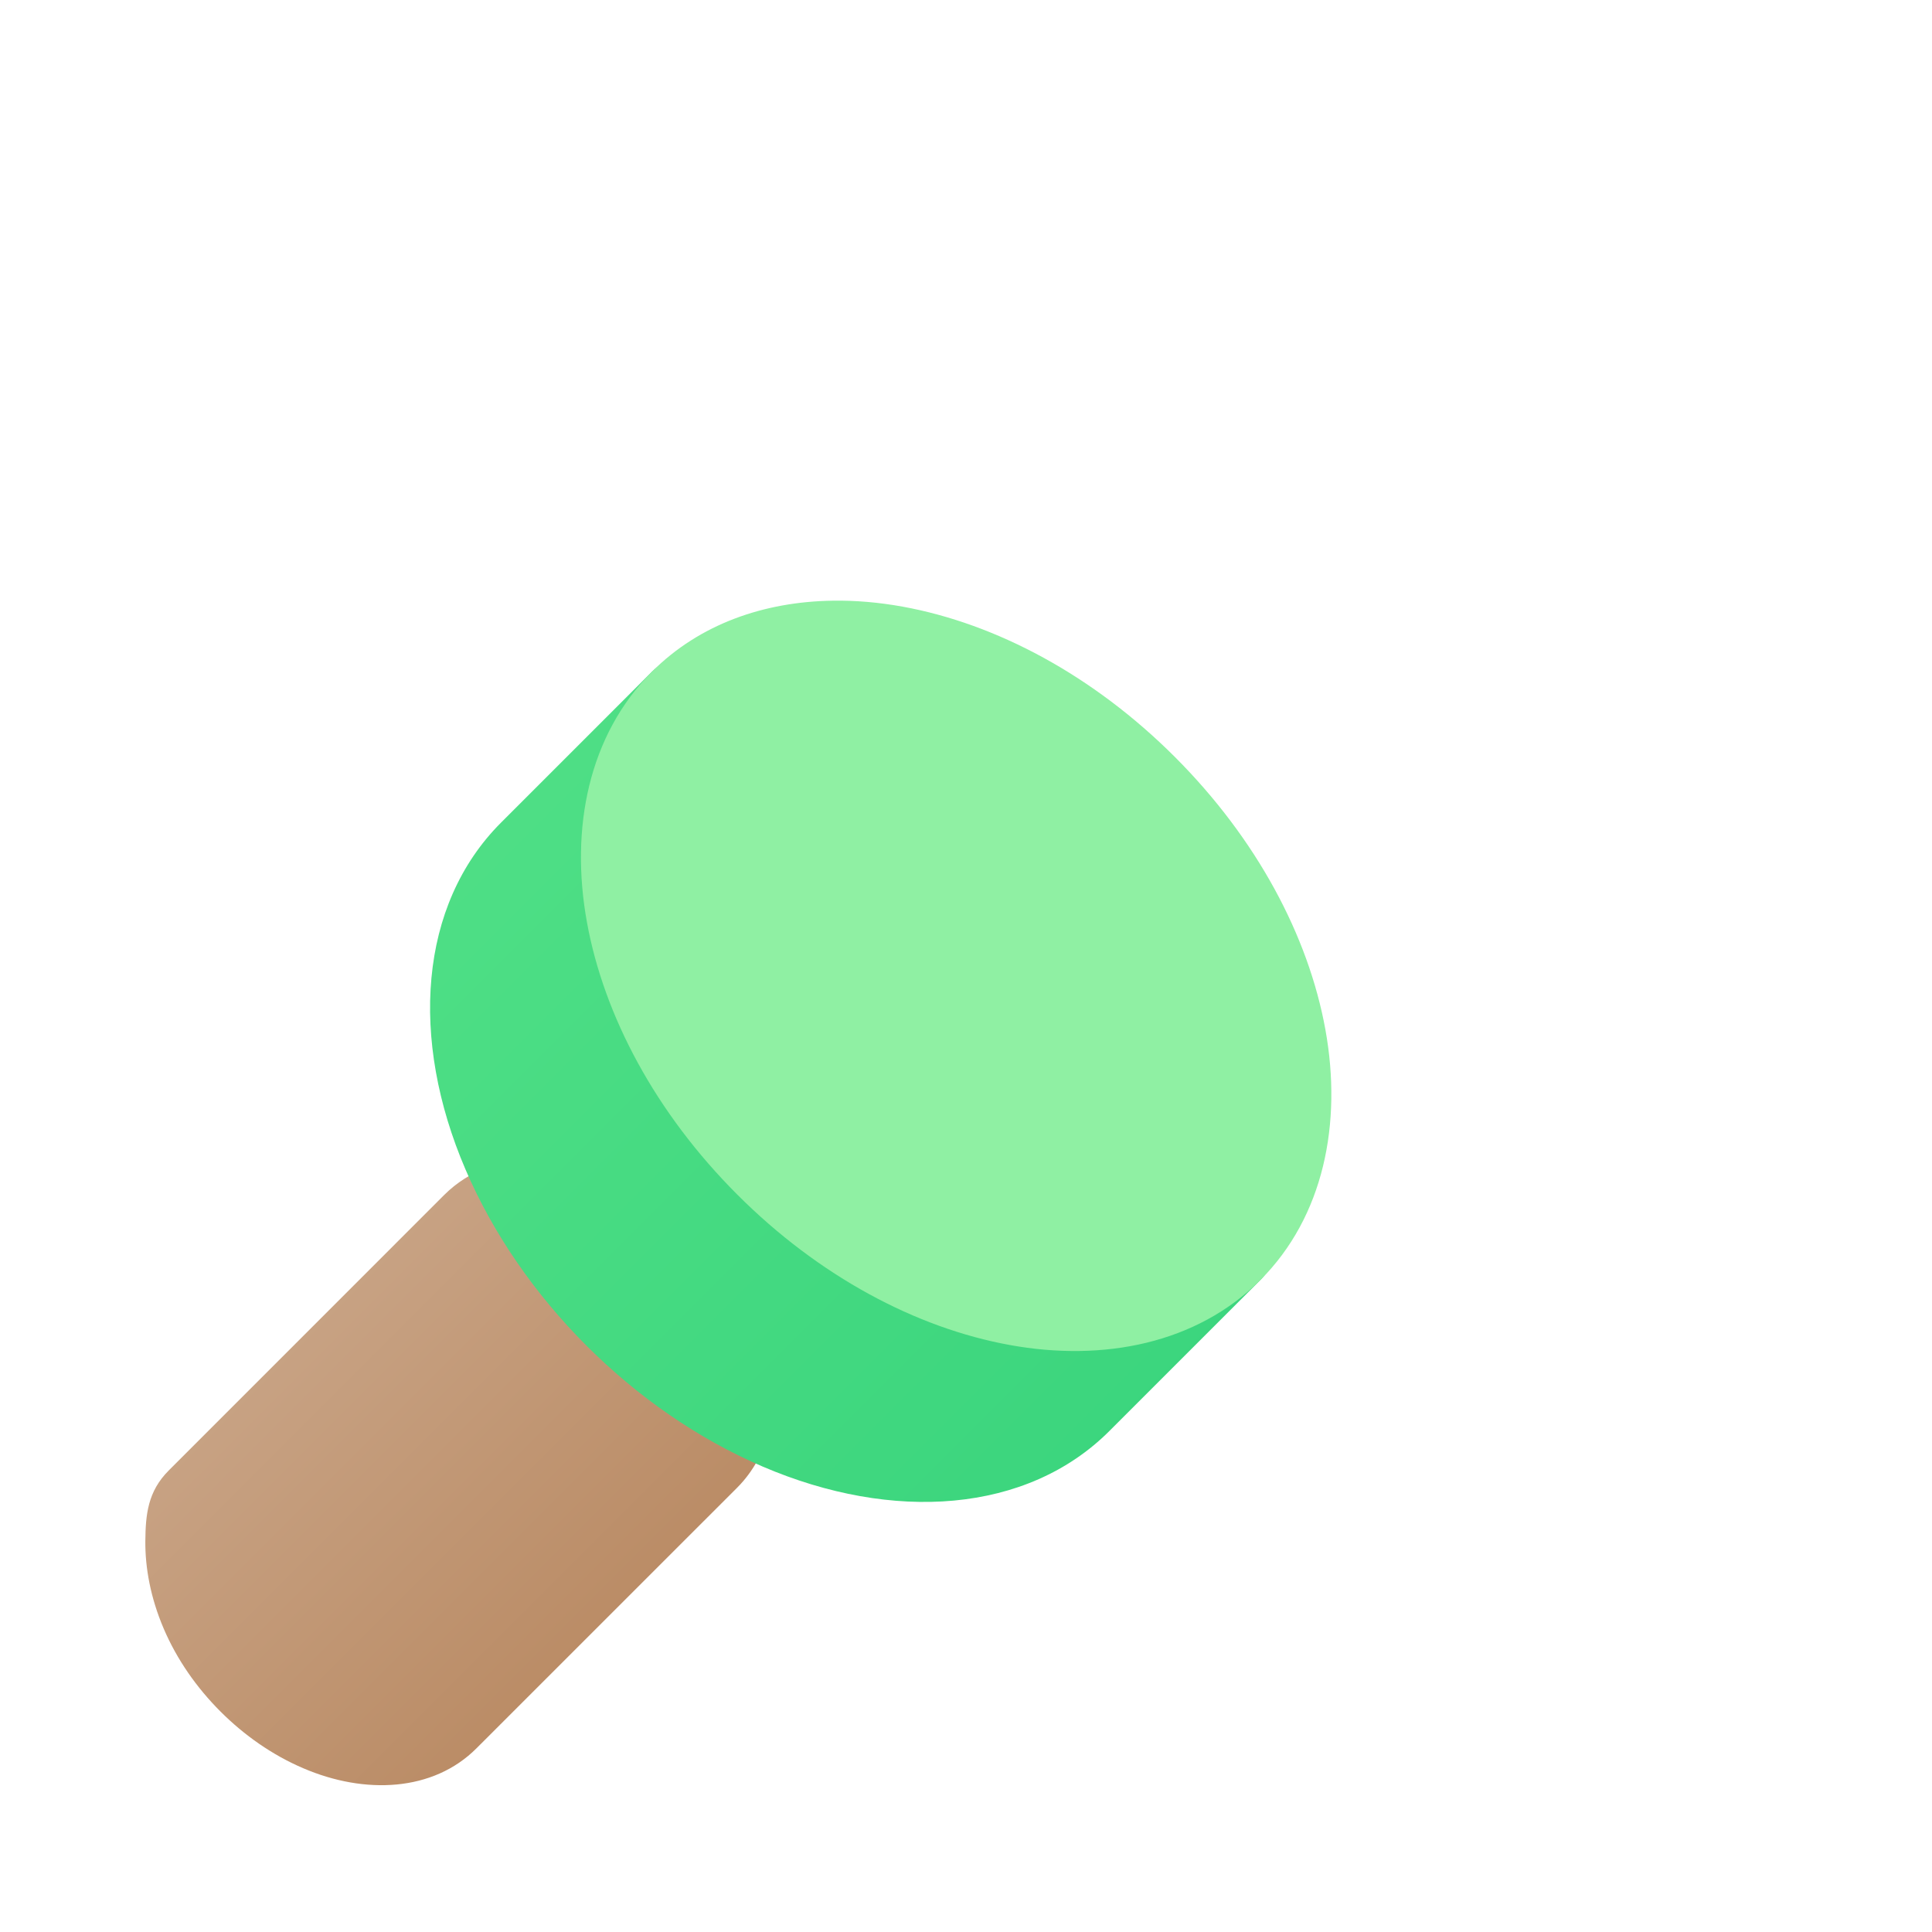 <?xml version="1.0" encoding="UTF-8" standalone="no"?>
<svg
   xmlns:dc="http://purl.org/dc/elements/1.1/"
   xmlns:cc="http://creativecommons.org/ns#"
   xmlns:rdf="http://www.w3.org/1999/02/22-rdf-syntax-ns#"
   xmlns:svg="http://www.w3.org/2000/svg"
   xmlns="http://www.w3.org/2000/svg"
   xmlns:sodipodi="http://sodipodi.sourceforge.net/DTD/sodipodi-0.dtd"
   xmlns:inkscape="http://www.inkscape.org/namespaces/inkscape"
   width="128px"
   height="128px"
   viewBox="0 0 128 128"
   version="1.1"
   id="svg21"
   sodipodi:docname="eat-3.svg"
   inkscape:version="0.92.4 (5da689c313, 2019-01-14)">
  <sodipodi:namedview
     pagecolor="#ffffff"
     bordercolor="#666666"
     borderopacity="1"
     objecttolerance="10"
     gridtolerance="10"
     guidetolerance="10"
     inkscape:pageopacity="0"
     inkscape:pageshadow="2"
     inkscape:window-width="1920"
     inkscape:window-height="985"
     id="namedview23"
     showgrid="false"
     inkscape:zoom="5.2149125"
     inkscape:cx="84.48121"
     inkscape:cy="69.389734"
     inkscape:window-x="1280"
     inkscape:window-y="36"
     inkscape:window-maximized="1"
     inkscape:current-layer="surface50617" />
  <defs
     id="defs12">
    <linearGradient
       id="linear0"
       gradientUnits="userSpaceOnUse"
       x1="20"
       y1="96"
       x2="56"
       y2="132"
       gradientTransform="matrix(1,0,0,1,-8,-16)">
      <stop
         offset="0"
         style="stop-color:rgb(80.392%,67.059%,56.078%);stop-opacity:1;"
         id="stop2" />
      <stop
         offset="1"
         style="stop-color:rgb(70.98%,51.373%,35.294%);stop-opacity:1;"
         id="stop4" />
    </linearGradient>
    <linearGradient
       id="linear1"
       gradientUnits="userSpaceOnUse"
       x1="120"
       y1="112"
       x2="40"
       y2="32"
       gradientTransform="matrix(1,0,0,1,-8,-16)">
      <stop
         offset="0"
         style="stop-color:rgb(20%,81.961%,47.843%);stop-opacity:1;"
         id="stop7" />
      <stop
         offset="1"
         style="stop-color:rgb(34.118%,89.02%,53.725%);stop-opacity:1;"
         id="stop9" />
    </linearGradient>
  </defs>
  <g
     id="surface50617">
    <path
       style=" stroke:none;fill-rule:nonzero;fill:url(#linear0);"
       d="M 35.574 76.73 C 33.297 76.77 31.082 77.516 29.426 79.172 L 11.188 97.414 C 9.785 98.812 9.645 100.348 9.629 102.105 C 9.613 103.863 9.973 105.863 10.848 107.906 C 11.723 109.953 13.027 111.812 14.609 113.395 C 16.188 114.973 18.047 116.277 20.094 117.152 C 24.18 118.906 28.699 118.703 31.566 115.832 L 48.828 98.574 C 51.035 96.367 51.629 93.164 51.078 90.148 C 50.531 87.137 48.91 84.133 46.391 81.609 C 43.867 79.09 40.863 77.469 37.848 76.922 C 37.098 76.781 36.332 76.719 35.574 76.73 Z M 35.574 76.73 "
       id="path14" />
    <path
       style="fill:url(#linear1);fill-rule:nonzero;stroke:none"
       d="m 44.914,43.746 c -0.648,0.016 -1.266,0.289 -1.719,0.754 l -10,10 c -5.457,5.457 -6.055,14.355 -2.359,22.969 1.848,4.305 4.629,8.293 8.016,11.68 3.387,3.387 7.375,6.168 11.68,8.016 8.613,3.695 17.512,3.098 22.969,-2.359 l 10,-10 c 0.652,-0.629 0.918,-1.559 0.688,-2.434 -0.227,-0.875 -0.914,-1.562 -1.789,-1.789 -0.875,-0.23 -1.805,0.035 -2.434,0.688 L 46.73,48.035 c 0.738,-0.719 0.961,-1.816 0.559,-2.766 -0.402,-0.949 -1.344,-1.555 -2.375,-1.523 z"
       id="path16"
       inkscape:connector-curvature="0"
       sodipodi:nodetypes="ccscscscccccsc" />
    <path
       style="fill:#8ff0a3;fill-opacity:1;fill-rule:nonzero;stroke:none"
       d="m 55.172,39.797 c -4.559,0.066 -8.824,1.551 -11.977,4.703 -4.203,4.203 -5.438,10.383 -4.309,16.598 1.129,6.219 4.559,12.645 9.965,18.051 5.406,5.406 11.832,8.832 18.047,9.961 C 73.117,90.242 79.297,89.012 83.5,84.809 87.703,80.602 88.938,74.418 87.809,68.203 86.68,61.988 83.25,55.566 77.844,50.156 72.438,44.75 66.012,41.32 59.797,40.191 c -1.555,-0.281 -3.109,-0.418 -4.625,-0.395 z m 0,0"
       id="path18"
       inkscape:connector-curvature="0" />
  </g>
</svg>
